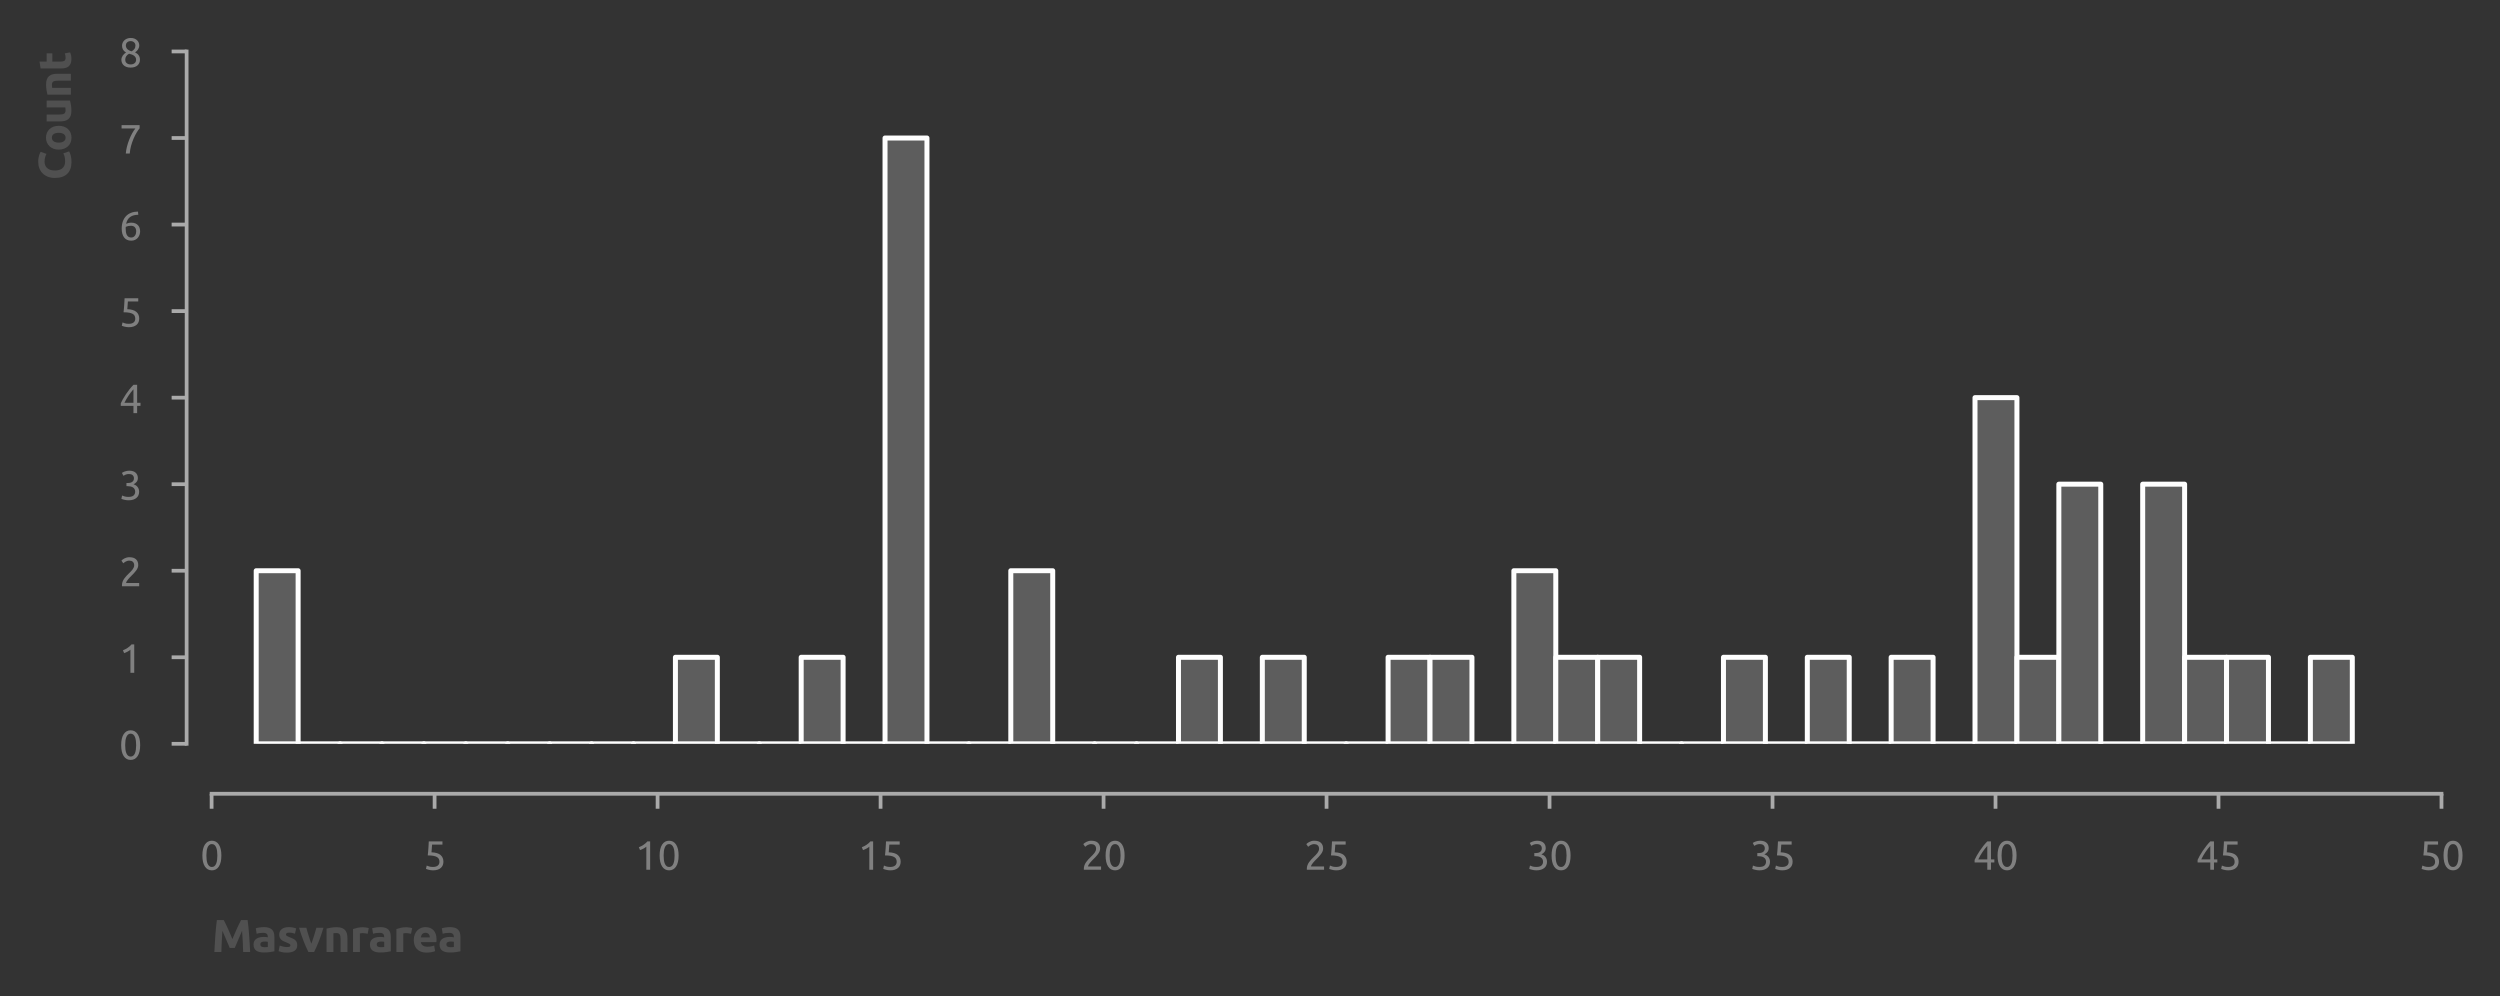 <?xml version="1.0" encoding="utf-8" standalone="no"?>
<!DOCTYPE svg PUBLIC "-//W3C//DTD SVG 1.1//EN"
  "http://www.w3.org/Graphics/SVG/1.1/DTD/svg11.dtd">
<svg xmlns:xlink="http://www.w3.org/1999/xlink" width="500.473pt" height="199.44pt" viewBox="0 0 500.473 199.44" xmlns="http://www.w3.org/2000/svg" version="1.1">
 <rect x="0" y="0" width="500.473" height="199.44" fill="#333333" stroke="none"/>
 <defs>
  <style type="text/css">*{stroke-linejoin: round; stroke-linecap: butt}</style>
 </defs>
 <g id="figure_1">
  <g id="patch_1">
   <path d="M 0 199.44 
L 500.473 199.44 
L 500.473 0 
L 0 0 
L 0 199.44 
z
" style="fill: none"/>
  </g>
  <g id="axes_1">
   <g id="patch_2">
    <path d="M 42.361 148.904 
L 488.761 148.904 
L 488.761 10.304 
L 42.361 10.304 
L 42.361 148.904 
z
" style="fill: none"/>
   </g>
   <g id="matplotlib.axis_1">
    <g id="xtick_1">
     <g id="line2d_1">
      <defs>
       <path id="m7e33542a97" d="M 0 0 
L 0 3 
" style="stroke: #aaaaaa; stroke-width: 0.75"/>
      </defs>
      <g>
       <use xlink:href="#m7e33542a97" x="42.361" y="158.904" style="fill: #aaaaaa; stroke: #aaaaaa; stroke-width: 0.75"/>
      </g>
     </g>
     <g id="text_1">
      <!-- 0 -->
      <g style="fill: #808080" transform="translate(40.105 174.111) scale(0.08 -0.08)">
       <defs>
        <path id="Ubuntu-30" d="M 320 2221 
Q 320 3334 713 3936 
Q 1107 4538 1805 4538 
Q 2502 4538 2896 3936 
Q 3290 3334 3290 2221 
Q 3290 1107 2896 505 
Q 2502 -96 1805 -96 
Q 1107 -96 713 505 
Q 320 1107 320 2221 
z
M 2662 2221 
Q 2662 2586 2620 2912 
Q 2579 3238 2480 3481 
Q 2381 3725 2214 3869 
Q 2048 4013 1805 4013 
Q 1562 4013 1395 3869 
Q 1229 3725 1129 3481 
Q 1030 3238 988 2912 
Q 947 2586 947 2221 
Q 947 1856 988 1529 
Q 1030 1203 1129 960 
Q 1229 717 1395 573 
Q 1562 429 1805 429 
Q 2048 429 2214 573 
Q 2381 717 2480 960 
Q 2579 1203 2620 1529 
Q 2662 1856 2662 2221 
z
" transform="scale(0.016)"/>
       </defs>
       <use xlink:href="#Ubuntu-30"/>
      </g>
     </g>
    </g>
    <g id="xtick_2">
     <g id="line2d_2">
      <g>
       <use xlink:href="#m7e33542a97" x="87.001" y="158.904" style="fill: #aaaaaa; stroke: #aaaaaa; stroke-width: 0.75"/>
      </g>
     </g>
     <g id="text_2">
      <!-- 5 -->
      <g style="fill: #808080" transform="translate(84.745 174.111) scale(0.08 -0.08)">
       <defs>
        <path id="Ubuntu-35" d="M 1274 2726 
Q 2240 2688 2691 2304 
Q 3142 1920 3142 1261 
Q 3142 966 3043 716 
Q 2944 467 2742 288 
Q 2541 109 2233 6 
Q 1926 -96 1504 -96 
Q 1338 -96 1165 -70 
Q 992 -45 845 -6 
Q 698 32 582 70 
Q 467 109 416 134 
L 531 653 
Q 640 602 886 518 
Q 1133 435 1491 435 
Q 1779 435 1974 499 
Q 2170 563 2291 672 
Q 2413 781 2467 925 
Q 2522 1069 2522 1229 
Q 2522 1472 2438 1661 
Q 2355 1850 2144 1978 
Q 1933 2106 1581 2173 
Q 1229 2240 691 2240 
Q 730 2554 752 2829 
Q 774 3104 793 3366 
Q 813 3629 825 3888 
Q 838 4147 851 4435 
L 2989 4435 
L 2989 3930 
L 1370 3930 
Q 1363 3834 1350 3670 
Q 1338 3507 1325 3331 
Q 1312 3155 1299 2988 
Q 1286 2822 1274 2726 
z
" transform="scale(0.016)"/>
       </defs>
       <use xlink:href="#Ubuntu-35"/>
      </g>
     </g>
    </g>
    <g id="xtick_3">
     <g id="line2d_3">
      <g>
       <use xlink:href="#m7e33542a97" x="131.641" y="158.904" style="fill: #aaaaaa; stroke: #aaaaaa; stroke-width: 0.75"/>
      </g>
     </g>
     <g id="text_3">
      <!-- 10 -->
      <g style="fill: #808080" transform="translate(127.128 174.111) scale(0.08 -0.08)">
       <defs>
        <path id="Ubuntu-31" d="M 595 3520 
Q 960 3661 1305 3881 
Q 1651 4102 1939 4435 
L 2362 4435 
L 2362 0 
L 1766 0 
L 1766 3610 
Q 1690 3539 1578 3462 
Q 1466 3386 1334 3315 
Q 1203 3245 1059 3181 
Q 915 3117 781 3072 
L 595 3520 
z
" transform="scale(0.016)"/>
       </defs>
       <use xlink:href="#Ubuntu-31"/>
       <use xlink:href="#Ubuntu-30" x="56.4"/>
      </g>
     </g>
    </g>
    <g id="xtick_4">
     <g id="line2d_4">
      <g>
       <use xlink:href="#m7e33542a97" x="176.281" y="158.904" style="fill: #aaaaaa; stroke: #aaaaaa; stroke-width: 0.75"/>
      </g>
     </g>
     <g id="text_4">
      <!-- 15 -->
      <g style="fill: #808080" transform="translate(171.768 174.111) scale(0.08 -0.08)">
       <use xlink:href="#Ubuntu-31"/>
       <use xlink:href="#Ubuntu-35" x="56.4"/>
      </g>
     </g>
    </g>
    <g id="xtick_5">
     <g id="line2d_5">
      <g>
       <use xlink:href="#m7e33542a97" x="220.921" y="158.904" style="fill: #aaaaaa; stroke: #aaaaaa; stroke-width: 0.75"/>
      </g>
     </g>
     <g id="text_5">
      <!-- 20 -->
      <g style="fill: #808080" transform="translate(216.408 174.111) scale(0.08 -0.08)">
       <defs>
        <path id="Ubuntu-32" d="M 2989 3302 
Q 2989 3072 2896 2857 
Q 2803 2643 2649 2435 
Q 2496 2227 2304 2025 
Q 2112 1824 1920 1632 
Q 1811 1523 1667 1376 
Q 1523 1229 1395 1069 
Q 1267 909 1180 761 
Q 1094 614 1094 506 
L 3136 506 
L 3136 0 
L 448 0 
Q 442 38 442 76 
Q 442 115 442 147 
Q 442 448 541 707 
Q 640 966 800 1196 
Q 960 1427 1158 1632 
Q 1357 1837 1549 2029 
Q 1709 2182 1853 2332 
Q 1997 2483 2109 2633 
Q 2221 2784 2288 2944 
Q 2355 3104 2355 3283 
Q 2355 3475 2294 3609 
Q 2234 3744 2131 3833 
Q 2029 3923 1891 3964 
Q 1754 4006 1600 4006 
Q 1414 4006 1260 3955 
Q 1107 3904 985 3837 
Q 864 3770 781 3696 
Q 698 3622 653 3584 
L 358 4006 
Q 416 4070 531 4163 
Q 646 4256 806 4339 
Q 966 4422 1164 4480 
Q 1363 4538 1594 4538 
Q 2291 4538 2640 4214 
Q 2989 3891 2989 3302 
z
" transform="scale(0.016)"/>
       </defs>
       <use xlink:href="#Ubuntu-32"/>
       <use xlink:href="#Ubuntu-30" x="56.4"/>
      </g>
     </g>
    </g>
    <g id="xtick_6">
     <g id="line2d_6">
      <g>
       <use xlink:href="#m7e33542a97" x="265.561" y="158.904" style="fill: #aaaaaa; stroke: #aaaaaa; stroke-width: 0.75"/>
      </g>
     </g>
     <g id="text_6">
      <!-- 25 -->
      <g style="fill: #808080" transform="translate(261.048 174.111) scale(0.08 -0.08)">
       <use xlink:href="#Ubuntu-32"/>
       <use xlink:href="#Ubuntu-35" x="56.4"/>
      </g>
     </g>
    </g>
    <g id="xtick_7">
     <g id="line2d_7">
      <g>
       <use xlink:href="#m7e33542a97" x="310.201" y="158.904" style="fill: #aaaaaa; stroke: #aaaaaa; stroke-width: 0.75"/>
      </g>
     </g>
     <g id="text_7">
      <!-- 30 -->
      <g style="fill: #808080" transform="translate(305.688 174.111) scale(0.08 -0.08)">
       <defs>
        <path id="Ubuntu-33" d="M 1446 435 
Q 2016 435 2262 659 
Q 2509 883 2509 1261 
Q 2509 1504 2406 1670 
Q 2304 1837 2137 1936 
Q 1971 2035 1750 2076 
Q 1530 2118 1299 2118 
L 1146 2118 
L 1146 2605 
L 1357 2605 
Q 1517 2605 1686 2637 
Q 1856 2669 1997 2752 
Q 2138 2835 2227 2979 
Q 2317 3123 2317 3341 
Q 2317 3520 2253 3648 
Q 2189 3776 2083 3859 
Q 1978 3942 1840 3977 
Q 1702 4013 1549 4013 
Q 1242 4013 1027 3923 
Q 813 3834 666 3738 
L 435 4192 
Q 512 4243 630 4304 
Q 749 4365 896 4416 
Q 1043 4467 1212 4502 
Q 1382 4538 1568 4538 
Q 1920 4538 2176 4451 
Q 2432 4365 2598 4208 
Q 2765 4051 2848 3836 
Q 2931 3622 2931 3373 
Q 2931 3027 2732 2780 
Q 2534 2534 2253 2406 
Q 2426 2355 2586 2259 
Q 2746 2163 2864 2016 
Q 2982 1869 3056 1677 
Q 3130 1485 3130 1248 
Q 3130 960 3030 713 
Q 2931 467 2723 288 
Q 2515 109 2201 6 
Q 1888 -96 1459 -96 
Q 1293 -96 1117 -70 
Q 941 -45 787 -6 
Q 634 32 518 70 
Q 403 109 352 134 
L 467 653 
Q 576 602 829 518 
Q 1082 435 1446 435 
z
" transform="scale(0.016)"/>
       </defs>
       <use xlink:href="#Ubuntu-33"/>
       <use xlink:href="#Ubuntu-30" x="56.4"/>
      </g>
     </g>
    </g>
    <g id="xtick_8">
     <g id="line2d_8">
      <g>
       <use xlink:href="#m7e33542a97" x="354.841" y="158.904" style="fill: #aaaaaa; stroke: #aaaaaa; stroke-width: 0.75"/>
      </g>
     </g>
     <g id="text_8">
      <!-- 35 -->
      <g style="fill: #808080" transform="translate(350.328 174.111) scale(0.08 -0.08)">
       <use xlink:href="#Ubuntu-33"/>
       <use xlink:href="#Ubuntu-35" x="56.4"/>
      </g>
     </g>
    </g>
    <g id="xtick_9">
     <g id="line2d_9">
      <g>
       <use xlink:href="#m7e33542a97" x="399.481" y="158.904" style="fill: #aaaaaa; stroke: #aaaaaa; stroke-width: 0.75"/>
      </g>
     </g>
     <g id="text_9">
      <!-- 40 -->
      <g style="fill: #808080" transform="translate(394.968 174.111) scale(0.08 -0.08)">
       <defs>
        <path id="Ubuntu-34" d="M 256 1536 
Q 378 1818 589 2192 
Q 800 2566 1065 2963 
Q 1331 3360 1635 3744 
Q 1939 4128 2246 4435 
L 2816 4435 
L 2816 1619 
L 3341 1619 
L 3341 1133 
L 2816 1133 
L 2816 0 
L 2240 0 
L 2240 1133 
L 256 1133 
L 256 1536 
z
M 2240 3731 
Q 2048 3526 1853 3273 
Q 1658 3021 1472 2745 
Q 1286 2470 1123 2182 
Q 960 1894 832 1619 
L 2240 1619 
L 2240 3731 
z
" transform="scale(0.016)"/>
       </defs>
       <use xlink:href="#Ubuntu-34"/>
       <use xlink:href="#Ubuntu-30" x="56.4"/>
      </g>
     </g>
    </g>
    <g id="xtick_10">
     <g id="line2d_10">
      <g>
       <use xlink:href="#m7e33542a97" x="444.121" y="158.904" style="fill: #aaaaaa; stroke: #aaaaaa; stroke-width: 0.75"/>
      </g>
     </g>
     <g id="text_10">
      <!-- 45 -->
      <g style="fill: #808080" transform="translate(439.608 174.111) scale(0.08 -0.08)">
       <use xlink:href="#Ubuntu-34"/>
       <use xlink:href="#Ubuntu-35" x="56.4"/>
      </g>
     </g>
    </g>
    <g id="xtick_11">
     <g id="line2d_11">
      <g>
       <use xlink:href="#m7e33542a97" x="488.761" y="158.904" style="fill: #aaaaaa; stroke: #aaaaaa; stroke-width: 0.75"/>
      </g>
     </g>
     <g id="text_11">
      <!-- 50 -->
      <g style="fill: #808080" transform="translate(484.248 174.111) scale(0.08 -0.08)">
       <use xlink:href="#Ubuntu-35"/>
       <use xlink:href="#Ubuntu-30" x="56.4"/>
      </g>
     </g>
    </g>
    <g id="text_12">
     <!-- Masvnrarea -->
     <g style="fill: #505050" transform="translate(42.361 190.575) scale(0.09 -0.09)">
      <defs>
       <path id="Ubuntu-Bold-4d" d="M 1690 4435 
Q 1805 4224 1955 3913 
Q 2106 3603 2269 3241 
Q 2432 2880 2592 2502 
Q 2752 2125 2893 1792 
Q 3034 2125 3194 2502 
Q 3354 2880 3517 3241 
Q 3680 3603 3830 3913 
Q 3981 4224 4096 4435 
L 5005 4435 
Q 5069 3994 5123 3446 
Q 5178 2899 5219 2307 
Q 5261 1715 5296 1120 
Q 5331 525 5357 0 
L 4384 0 
Q 4365 646 4333 1408 
Q 4301 2170 4237 2944 
Q 4122 2675 3981 2348 
Q 3840 2022 3702 1696 
Q 3565 1370 3437 1072 
Q 3309 774 3219 563 
L 2522 563 
Q 2432 774 2304 1072 
Q 2176 1370 2038 1696 
Q 1901 2022 1760 2348 
Q 1619 2675 1504 2944 
Q 1440 2170 1408 1408 
Q 1376 646 1357 0 
L 384 0 
Q 410 525 445 1120 
Q 480 1715 521 2307 
Q 563 2899 617 3446 
Q 672 3994 736 4435 
L 1690 4435 
z
" transform="scale(0.016)"/>
       <path id="Ubuntu-Bold-61" d="M 1734 666 
Q 1875 666 2003 672 
Q 2131 678 2208 691 
L 2208 1414 
Q 2150 1427 2035 1440 
Q 1920 1453 1824 1453 
Q 1690 1453 1571 1437 
Q 1453 1421 1363 1376 
Q 1274 1331 1222 1254 
Q 1171 1178 1171 1062 
Q 1171 838 1321 752 
Q 1472 666 1734 666 
z
M 1658 3456 
Q 2080 3456 2361 3360 
Q 2643 3264 2812 3085 
Q 2982 2906 3052 2650 
Q 3123 2394 3123 2080 
L 3123 96 
Q 2918 51 2553 -9 
Q 2189 -70 1670 -70 
Q 1344 -70 1078 -12 
Q 813 45 621 176 
Q 429 307 326 518 
Q 224 730 224 1037 
Q 224 1331 342 1536 
Q 461 1741 659 1862 
Q 858 1984 1114 2038 
Q 1370 2093 1645 2093 
Q 1830 2093 1974 2077 
Q 2118 2061 2208 2035 
L 2208 2125 
Q 2208 2368 2061 2515 
Q 1914 2662 1549 2662 
Q 1306 2662 1069 2627 
Q 832 2592 659 2528 
L 538 3296 
Q 621 3322 745 3350 
Q 870 3379 1017 3401 
Q 1165 3424 1328 3440 
Q 1491 3456 1658 3456 
z
" transform="scale(0.016)"/>
       <path id="Ubuntu-Bold-73" d="M 1414 685 
Q 1677 685 1785 736 
Q 1894 787 1894 934 
Q 1894 1050 1753 1136 
Q 1613 1222 1325 1331 
Q 1101 1414 918 1504 
Q 736 1594 608 1718 
Q 480 1843 409 2016 
Q 339 2189 339 2432 
Q 339 2906 691 3181 
Q 1043 3456 1658 3456 
Q 1965 3456 2246 3401 
Q 2528 3347 2694 3283 
L 2528 2541 
Q 2362 2598 2166 2643 
Q 1971 2688 1728 2688 
Q 1280 2688 1280 2438 
Q 1280 2381 1299 2336 
Q 1318 2291 1376 2249 
Q 1434 2208 1533 2160 
Q 1632 2112 1786 2054 
Q 2099 1939 2304 1827 
Q 2509 1715 2627 1584 
Q 2746 1453 2794 1293 
Q 2842 1133 2842 922 
Q 2842 422 2467 166 
Q 2093 -90 1408 -90 
Q 960 -90 662 -13 
Q 365 64 250 115 
L 410 890 
Q 653 794 909 739 
Q 1165 685 1414 685 
z
" transform="scale(0.016)"/>
       <path id="Ubuntu-Bold-76" d="M 1363 0 
Q 1037 640 701 1497 
Q 365 2355 64 3366 
L 1075 3366 
Q 1139 3117 1225 2825 
Q 1312 2534 1405 2236 
Q 1498 1939 1590 1657 
Q 1683 1376 1773 1146 
Q 1856 1376 1952 1657 
Q 2048 1939 2141 2236 
Q 2234 2534 2320 2825 
Q 2406 3117 2470 3366 
L 3456 3366 
Q 3155 2355 2819 1497 
Q 2483 640 2157 0 
L 1363 0 
z
" transform="scale(0.016)"/>
       <path id="Ubuntu-Bold-6e" d="M 448 3251 
Q 691 3322 1075 3382 
Q 1459 3443 1882 3443 
Q 2310 3443 2595 3331 
Q 2880 3219 3046 3014 
Q 3213 2810 3283 2528 
Q 3354 2246 3354 1901 
L 3354 0 
L 2400 0 
L 2400 1786 
Q 2400 2246 2278 2438 
Q 2157 2630 1824 2630 
Q 1722 2630 1606 2620 
Q 1491 2611 1402 2598 
L 1402 0 
L 448 0 
L 448 3251 
z
" transform="scale(0.016)"/>
       <path id="Ubuntu-Bold-72" d="M 2477 2522 
Q 2349 2554 2176 2589 
Q 2003 2624 1805 2624 
Q 1715 2624 1590 2608 
Q 1466 2592 1402 2573 
L 1402 0 
L 448 0 
L 448 3187 
Q 704 3277 1053 3357 
Q 1402 3437 1830 3437 
Q 1907 3437 2016 3427 
Q 2125 3418 2233 3402 
Q 2342 3386 2451 3363 
Q 2560 3341 2637 3309 
L 2477 2522 
z
" transform="scale(0.016)"/>
       <path id="Ubuntu-Bold-65" d="M 288 1658 
Q 288 2106 425 2442 
Q 563 2778 787 3002 
Q 1011 3226 1302 3341 
Q 1594 3456 1901 3456 
Q 2618 3456 3034 3017 
Q 3450 2579 3450 1728 
Q 3450 1645 3443 1545 
Q 3437 1446 3430 1370 
L 1267 1370 
Q 1299 1075 1542 902 
Q 1786 730 2195 730 
Q 2458 730 2710 778 
Q 2963 826 3123 896 
L 3251 122 
Q 3174 83 3046 44 
Q 2918 6 2761 -22 
Q 2605 -51 2425 -70 
Q 2246 -90 2067 -90 
Q 1613 -90 1277 44 
Q 941 179 720 412 
Q 499 646 393 966 
Q 288 1286 288 1658 
z
M 2528 2022 
Q 2522 2144 2486 2259 
Q 2451 2374 2377 2464 
Q 2304 2554 2192 2611 
Q 2080 2669 1914 2669 
Q 1754 2669 1638 2614 
Q 1523 2560 1446 2470 
Q 1370 2381 1328 2262 
Q 1286 2144 1267 2022 
L 2528 2022 
z
" transform="scale(0.016)"/>
      </defs>
      <use xlink:href="#Ubuntu-Bold-4d"/>
      <use xlink:href="#Ubuntu-Bold-61" x="89.7"/>
      <use xlink:href="#Ubuntu-Bold-73" x="145"/>
      <use xlink:href="#Ubuntu-Bold-76" x="193.5"/>
      <use xlink:href="#Ubuntu-Bold-6e" x="248.5"/>
      <use xlink:href="#Ubuntu-Bold-72" x="307.4"/>
      <use xlink:href="#Ubuntu-Bold-61" x="348.6"/>
      <use xlink:href="#Ubuntu-Bold-72" x="403.9"/>
      <use xlink:href="#Ubuntu-Bold-65" x="445.1"/>
      <use xlink:href="#Ubuntu-Bold-61" x="503.5"/>
     </g>
    </g>
   </g>
   <g id="matplotlib.axis_2">
    <g id="ytick_1">
     <g id="line2d_12">
      <defs>
       <path id="m1882f38afd" d="M 0 0 
L -3 0 
" style="stroke: #aaaaaa; stroke-width: 0.75"/>
      </defs>
      <g>
       <use xlink:href="#m1882f38afd" x="37.361" y="148.904" style="fill: #aaaaaa; stroke: #aaaaaa; stroke-width: 0.75"/>
      </g>
     </g>
     <g id="text_13">
      <!-- 0 -->
      <g style="fill: #808080" transform="translate(23.848 152.007) scale(0.08 -0.08)">
       <use xlink:href="#Ubuntu-30"/>
      </g>
     </g>
    </g>
    <g id="ytick_2">
     <g id="line2d_13">
      <g>
       <use xlink:href="#m1882f38afd" x="37.361" y="131.579" style="fill: #aaaaaa; stroke: #aaaaaa; stroke-width: 0.75"/>
      </g>
     </g>
     <g id="text_14">
      <!-- 1 -->
      <g style="fill: #808080" transform="translate(23.848 134.683) scale(0.08 -0.08)">
       <use xlink:href="#Ubuntu-31"/>
      </g>
     </g>
    </g>
    <g id="ytick_3">
     <g id="line2d_14">
      <g>
       <use xlink:href="#m1882f38afd" x="37.361" y="114.254" style="fill: #aaaaaa; stroke: #aaaaaa; stroke-width: 0.75"/>
      </g>
     </g>
     <g id="text_15">
      <!-- 2 -->
      <g style="fill: #808080" transform="translate(23.848 117.358) scale(0.08 -0.08)">
       <use xlink:href="#Ubuntu-32"/>
      </g>
     </g>
    </g>
    <g id="ytick_4">
     <g id="line2d_15">
      <g>
       <use xlink:href="#m1882f38afd" x="37.361" y="96.929" style="fill: #aaaaaa; stroke: #aaaaaa; stroke-width: 0.75"/>
      </g>
     </g>
     <g id="text_16">
      <!-- 3 -->
      <g style="fill: #808080" transform="translate(23.848 100.032) scale(0.08 -0.08)">
       <use xlink:href="#Ubuntu-33"/>
      </g>
     </g>
    </g>
    <g id="ytick_5">
     <g id="line2d_16">
      <g>
       <use xlink:href="#m1882f38afd" x="37.361" y="79.604" style="fill: #aaaaaa; stroke: #aaaaaa; stroke-width: 0.75"/>
      </g>
     </g>
     <g id="text_17">
      <!-- 4 -->
      <g style="fill: #808080" transform="translate(23.848 82.707) scale(0.08 -0.08)">
       <use xlink:href="#Ubuntu-34"/>
      </g>
     </g>
    </g>
    <g id="ytick_6">
     <g id="line2d_17">
      <g>
       <use xlink:href="#m1882f38afd" x="37.361" y="62.279" style="fill: #aaaaaa; stroke: #aaaaaa; stroke-width: 0.75"/>
      </g>
     </g>
     <g id="text_18">
      <!-- 5 -->
      <g style="fill: #808080" transform="translate(23.848 65.382) scale(0.08 -0.08)">
       <use xlink:href="#Ubuntu-35"/>
      </g>
     </g>
    </g>
    <g id="ytick_7">
     <g id="line2d_18">
      <g>
       <use xlink:href="#m1882f38afd" x="37.361" y="44.954" style="fill: #aaaaaa; stroke: #aaaaaa; stroke-width: 0.75"/>
      </g>
     </g>
     <g id="text_19">
      <!-- 6 -->
      <g style="fill: #808080" transform="translate(23.848 48.057) scale(0.08 -0.08)">
       <defs>
        <path id="Ubuntu-36" d="M 403 1779 
Q 403 2426 582 2922 
Q 762 3418 1091 3757 
Q 1421 4096 1891 4272 
Q 2362 4448 2950 4454 
L 2995 3955 
Q 2618 3949 2307 3872 
Q 1997 3795 1753 3628 
Q 1510 3462 1344 3196 
Q 1178 2931 1094 2541 
Q 1261 2618 1469 2669 
Q 1677 2720 1901 2720 
Q 2278 2720 2540 2605 
Q 2803 2490 2969 2301 
Q 3136 2112 3209 1865 
Q 3283 1619 3283 1350 
Q 3283 1107 3200 851 
Q 3117 595 2947 384 
Q 2778 173 2515 38 
Q 2253 -96 1894 -96 
Q 1165 -96 784 403 
Q 403 902 403 1779 
z
M 1837 2234 
Q 1613 2234 1421 2192 
Q 1229 2150 1037 2067 
Q 1030 1997 1027 1923 
Q 1024 1850 1024 1779 
Q 1024 1498 1062 1248 
Q 1101 998 1200 809 
Q 1299 621 1465 509 
Q 1632 397 1888 397 
Q 2099 397 2246 486 
Q 2394 576 2490 717 
Q 2586 858 2627 1021 
Q 2669 1184 2669 1338 
Q 2669 1773 2461 2003 
Q 2253 2234 1837 2234 
z
" transform="scale(0.016)"/>
       </defs>
       <use xlink:href="#Ubuntu-36"/>
      </g>
     </g>
    </g>
    <g id="ytick_8">
     <g id="line2d_19">
      <g>
       <use xlink:href="#m1882f38afd" x="37.361" y="27.629" style="fill: #aaaaaa; stroke: #aaaaaa; stroke-width: 0.75"/>
      </g>
     </g>
     <g id="text_20">
      <!-- 7 -->
      <g style="fill: #808080" transform="translate(23.848 30.733) scale(0.08 -0.08)">
       <defs>
        <path id="Ubuntu-37" d="M 1043 0 
Q 1082 512 1226 1078 
Q 1370 1645 1581 2179 
Q 1792 2714 2045 3171 
Q 2298 3629 2541 3917 
L 384 3917 
L 384 4435 
L 3206 4435 
L 3206 3942 
Q 2995 3699 2739 3273 
Q 2483 2848 2256 2320 
Q 2029 1792 1865 1193 
Q 1702 595 1664 0 
L 1043 0 
z
" transform="scale(0.016)"/>
       </defs>
       <use xlink:href="#Ubuntu-37"/>
      </g>
     </g>
    </g>
    <g id="ytick_9">
     <g id="line2d_20">
      <g>
       <use xlink:href="#m1882f38afd" x="37.361" y="10.304" style="fill: #aaaaaa; stroke: #aaaaaa; stroke-width: 0.75"/>
      </g>
     </g>
     <g id="text_21">
      <!-- 8 -->
      <g style="fill: #808080" transform="translate(23.848 13.408) scale(0.08 -0.08)">
       <defs>
        <path id="Ubuntu-38" d="M 3258 1152 
Q 3258 883 3165 656 
Q 3072 429 2889 259 
Q 2707 90 2432 -3 
Q 2157 -96 1798 -96 
Q 1382 -96 1104 22 
Q 826 141 659 320 
Q 493 499 422 713 
Q 352 928 352 1120 
Q 352 1306 413 1475 
Q 474 1645 573 1792 
Q 672 1939 803 2057 
Q 934 2176 1082 2266 
Q 454 2624 454 3322 
Q 454 3565 550 3785 
Q 646 4006 822 4172 
Q 998 4339 1248 4438 
Q 1498 4538 1805 4538 
Q 2163 4538 2419 4429 
Q 2675 4320 2838 4150 
Q 3002 3981 3075 3776 
Q 3149 3571 3149 3379 
Q 3149 3194 3094 3030 
Q 3040 2867 2947 2726 
Q 2854 2586 2736 2477 
Q 2618 2368 2490 2285 
Q 3245 1926 3258 1152 
z
M 954 1114 
Q 954 998 995 873 
Q 1037 749 1139 643 
Q 1242 538 1402 467 
Q 1562 397 1805 397 
Q 2022 397 2185 461 
Q 2349 525 2451 624 
Q 2554 723 2605 851 
Q 2656 979 2656 1114 
Q 2656 1318 2579 1472 
Q 2502 1626 2358 1741 
Q 2214 1856 2012 1936 
Q 1811 2016 1555 2074 
Q 1267 1914 1110 1677 
Q 954 1440 954 1114 
z
M 2554 3386 
Q 2554 3482 2512 3597 
Q 2470 3712 2380 3811 
Q 2291 3910 2150 3977 
Q 2010 4045 1805 4045 
Q 1600 4045 1456 3981 
Q 1312 3917 1222 3817 
Q 1133 3718 1091 3600 
Q 1050 3482 1050 3366 
Q 1050 3226 1101 3085 
Q 1152 2944 1261 2822 
Q 1370 2701 1546 2605 
Q 1722 2509 1965 2451 
Q 2234 2611 2394 2825 
Q 2554 3040 2554 3386 
z
" transform="scale(0.016)"/>
       </defs>
       <use xlink:href="#Ubuntu-38"/>
      </g>
     </g>
    </g>
    <g id="text_22">
     <!-- Count -->
     <g style="fill: #505050" transform="translate(14.183 36.086) rotate(-90) scale(0.09 -0.09)">
      <defs>
       <path id="Ubuntu-Bold-43" d="M 2534 -90 
Q 1453 -90 886 512 
Q 320 1114 320 2221 
Q 320 2771 493 3203 
Q 666 3635 966 3932 
Q 1267 4230 1683 4384 
Q 2099 4538 2586 4538 
Q 2867 4538 3097 4496 
Q 3328 4454 3501 4400 
Q 3674 4346 3789 4288 
Q 3904 4230 3955 4198 
L 3667 3392 
Q 3462 3501 3190 3577 
Q 2918 3654 2573 3654 
Q 2342 3654 2121 3577 
Q 1901 3501 1731 3331 
Q 1562 3162 1459 2893 
Q 1357 2624 1357 2240 
Q 1357 1933 1424 1667 
Q 1491 1402 1641 1210 
Q 1792 1018 2035 906 
Q 2278 794 2624 794 
Q 2842 794 3014 819 
Q 3187 845 3321 880 
Q 3456 915 3558 960 
Q 3661 1005 3744 1043 
L 4019 243 
Q 3808 115 3424 12 
Q 3040 -90 2534 -90 
z
" transform="scale(0.016)"/>
       <path id="Ubuntu-Bold-6f" d="M 3597 1690 
Q 3597 1293 3481 963 
Q 3366 634 3148 400 
Q 2931 166 2627 38 
Q 2323 -90 1946 -90 
Q 1574 -90 1270 38 
Q 966 166 748 400 
Q 531 634 409 963 
Q 288 1293 288 1690 
Q 288 2086 413 2412 
Q 538 2739 758 2969 
Q 979 3200 1283 3328 
Q 1587 3456 1946 3456 
Q 2310 3456 2614 3328 
Q 2918 3200 3136 2969 
Q 3354 2739 3475 2412 
Q 3597 2086 3597 1690 
z
M 2624 1690 
Q 2624 2131 2448 2384 
Q 2272 2637 1946 2637 
Q 1619 2637 1440 2384 
Q 1261 2131 1261 1690 
Q 1261 1248 1440 989 
Q 1619 730 1946 730 
Q 2272 730 2448 989 
Q 2624 1248 2624 1690 
z
" transform="scale(0.016)"/>
       <path id="Ubuntu-Bold-75" d="M 3322 115 
Q 3078 45 2694 -16 
Q 2310 -77 1888 -77 
Q 1459 -77 1174 38 
Q 890 154 723 362 
Q 557 570 486 858 
Q 416 1146 416 1491 
L 416 3366 
L 1370 3366 
L 1370 1606 
Q 1370 1146 1491 941 
Q 1613 736 1946 736 
Q 2048 736 2163 745 
Q 2278 755 2368 768 
L 2368 3366 
L 3322 3366 
L 3322 115 
z
" transform="scale(0.016)"/>
       <path id="Ubuntu-Bold-74" d="M 416 4205 
L 1370 4358 
L 1370 3366 
L 2515 3366 
L 2515 2573 
L 1370 2573 
L 1370 1389 
Q 1370 1088 1475 909 
Q 1581 730 1901 730 
Q 2054 730 2217 758 
Q 2381 787 2515 838 
L 2650 96 
Q 2477 26 2265 -25 
Q 2054 -77 1747 -77 
Q 1357 -77 1101 28 
Q 845 134 691 323 
Q 538 512 477 781 
Q 416 1050 416 1376 
L 416 4205 
z
" transform="scale(0.016)"/>
      </defs>
      <use xlink:href="#Ubuntu-Bold-43"/>
      <use xlink:href="#Ubuntu-Bold-6f" x="63.55"/>
      <use xlink:href="#Ubuntu-Bold-75" x="124.25"/>
      <use xlink:href="#Ubuntu-Bold-6e" x="183.15"/>
      <use xlink:href="#Ubuntu-Bold-74" x="242.05"/>
     </g>
    </g>
   </g>
   <g id="patch_3">
    <path d="M 51.289 148.904 
L 59.681 148.904 
L 59.681 114.254 
L 51.289 114.254 
z
" clip-path="url(#pb3a528aa34)" style="fill: #5d5d5d; stroke: #fefefe; stroke-linejoin: miter"/>
   </g>
   <g id="patch_4">
    <path d="M 59.681 148.904 
L 68.074 148.904 
L 68.074 148.904 
L 59.681 148.904 
z
" clip-path="url(#pb3a528aa34)" style="fill: #5d5d5d; stroke: #fefefe; stroke-linejoin: miter"/>
   </g>
   <g id="patch_5">
    <path d="M 68.074 148.904 
L 76.466 148.904 
L 76.466 148.904 
L 68.074 148.904 
z
" clip-path="url(#pb3a528aa34)" style="fill: #5d5d5d; stroke: #fefefe; stroke-linejoin: miter"/>
   </g>
   <g id="patch_6">
    <path d="M 76.466 148.904 
L 84.858 148.904 
L 84.858 148.904 
L 76.466 148.904 
z
" clip-path="url(#pb3a528aa34)" style="fill: #5d5d5d; stroke: #fefefe; stroke-linejoin: miter"/>
   </g>
   <g id="patch_7">
    <path d="M 84.858 148.904 
L 93.251 148.904 
L 93.251 148.904 
L 84.858 148.904 
z
" clip-path="url(#pb3a528aa34)" style="fill: #5d5d5d; stroke: #fefefe; stroke-linejoin: miter"/>
   </g>
   <g id="patch_8">
    <path d="M 93.251 148.904 
L 101.643 148.904 
L 101.643 148.904 
L 93.251 148.904 
z
" clip-path="url(#pb3a528aa34)" style="fill: #5d5d5d; stroke: #fefefe; stroke-linejoin: miter"/>
   </g>
   <g id="patch_9">
    <path d="M 101.643 148.904 
L 110.035 148.904 
L 110.035 148.904 
L 101.643 148.904 
z
" clip-path="url(#pb3a528aa34)" style="fill: #5d5d5d; stroke: #fefefe; stroke-linejoin: miter"/>
   </g>
   <g id="patch_10">
    <path d="M 110.035 148.904 
L 118.427 148.904 
L 118.427 148.904 
L 110.035 148.904 
z
" clip-path="url(#pb3a528aa34)" style="fill: #5d5d5d; stroke: #fefefe; stroke-linejoin: miter"/>
   </g>
   <g id="patch_11">
    <path d="M 118.427 148.904 
L 126.82 148.904 
L 126.82 148.904 
L 118.427 148.904 
z
" clip-path="url(#pb3a528aa34)" style="fill: #5d5d5d; stroke: #fefefe; stroke-linejoin: miter"/>
   </g>
   <g id="patch_12">
    <path d="M 126.82 148.904 
L 135.212 148.904 
L 135.212 148.904 
L 126.82 148.904 
z
" clip-path="url(#pb3a528aa34)" style="fill: #5d5d5d; stroke: #fefefe; stroke-linejoin: miter"/>
   </g>
   <g id="patch_13">
    <path d="M 135.212 148.904 
L 143.604 148.904 
L 143.604 131.579 
L 135.212 131.579 
z
" clip-path="url(#pb3a528aa34)" style="fill: #5d5d5d; stroke: #fefefe; stroke-linejoin: miter"/>
   </g>
   <g id="patch_14">
    <path d="M 143.604 148.904 
L 151.997 148.904 
L 151.997 148.904 
L 143.604 148.904 
z
" clip-path="url(#pb3a528aa34)" style="fill: #5d5d5d; stroke: #fefefe; stroke-linejoin: miter"/>
   </g>
   <g id="patch_15">
    <path d="M 151.997 148.904 
L 160.389 148.904 
L 160.389 148.904 
L 151.997 148.904 
z
" clip-path="url(#pb3a528aa34)" style="fill: #5d5d5d; stroke: #fefefe; stroke-linejoin: miter"/>
   </g>
   <g id="patch_16">
    <path d="M 160.389 148.904 
L 168.781 148.904 
L 168.781 131.579 
L 160.389 131.579 
z
" clip-path="url(#pb3a528aa34)" style="fill: #5d5d5d; stroke: #fefefe; stroke-linejoin: miter"/>
   </g>
   <g id="patch_17">
    <path d="M 168.781 148.904 
L 177.174 148.904 
L 177.174 148.904 
L 168.781 148.904 
z
" clip-path="url(#pb3a528aa34)" style="fill: #5d5d5d; stroke: #fefefe; stroke-linejoin: miter"/>
   </g>
   <g id="patch_18">
    <path d="M 177.174 148.904 
L 185.566 148.904 
L 185.566 27.629 
L 177.174 27.629 
z
" clip-path="url(#pb3a528aa34)" style="fill: #5d5d5d; stroke: #fefefe; stroke-linejoin: miter"/>
   </g>
   <g id="patch_19">
    <path d="M 185.566 148.904 
L 193.958 148.904 
L 193.958 148.904 
L 185.566 148.904 
z
" clip-path="url(#pb3a528aa34)" style="fill: #5d5d5d; stroke: #fefefe; stroke-linejoin: miter"/>
   </g>
   <g id="patch_20">
    <path d="M 193.958 148.904 
L 202.351 148.904 
L 202.351 148.904 
L 193.958 148.904 
z
" clip-path="url(#pb3a528aa34)" style="fill: #5d5d5d; stroke: #fefefe; stroke-linejoin: miter"/>
   </g>
   <g id="patch_21">
    <path d="M 202.351 148.904 
L 210.743 148.904 
L 210.743 114.254 
L 202.351 114.254 
z
" clip-path="url(#pb3a528aa34)" style="fill: #5d5d5d; stroke: #fefefe; stroke-linejoin: miter"/>
   </g>
   <g id="patch_22">
    <path d="M 210.743 148.904 
L 219.135 148.904 
L 219.135 148.904 
L 210.743 148.904 
z
" clip-path="url(#pb3a528aa34)" style="fill: #5d5d5d; stroke: #fefefe; stroke-linejoin: miter"/>
   </g>
   <g id="patch_23">
    <path d="M 219.135 148.904 
L 227.528 148.904 
L 227.528 148.904 
L 219.135 148.904 
z
" clip-path="url(#pb3a528aa34)" style="fill: #5d5d5d; stroke: #fefefe; stroke-linejoin: miter"/>
   </g>
   <g id="patch_24">
    <path d="M 227.528 148.904 
L 235.92 148.904 
L 235.92 148.904 
L 227.528 148.904 
z
" clip-path="url(#pb3a528aa34)" style="fill: #5d5d5d; stroke: #fefefe; stroke-linejoin: miter"/>
   </g>
   <g id="patch_25">
    <path d="M 235.92 148.904 
L 244.312 148.904 
L 244.312 131.579 
L 235.92 131.579 
z
" clip-path="url(#pb3a528aa34)" style="fill: #5d5d5d; stroke: #fefefe; stroke-linejoin: miter"/>
   </g>
   <g id="patch_26">
    <path d="M 244.312 148.904 
L 252.705 148.904 
L 252.705 148.904 
L 244.312 148.904 
z
" clip-path="url(#pb3a528aa34)" style="fill: #5d5d5d; stroke: #fefefe; stroke-linejoin: miter"/>
   </g>
   <g id="patch_27">
    <path d="M 252.705 148.904 
L 261.097 148.904 
L 261.097 131.579 
L 252.705 131.579 
z
" clip-path="url(#pb3a528aa34)" style="fill: #5d5d5d; stroke: #fefefe; stroke-linejoin: miter"/>
   </g>
   <g id="patch_28">
    <path d="M 261.097 148.904 
L 269.489 148.904 
L 269.489 148.904 
L 261.097 148.904 
z
" clip-path="url(#pb3a528aa34)" style="fill: #5d5d5d; stroke: #fefefe; stroke-linejoin: miter"/>
   </g>
   <g id="patch_29">
    <path d="M 269.489 148.904 
L 277.882 148.904 
L 277.882 148.904 
L 269.489 148.904 
z
" clip-path="url(#pb3a528aa34)" style="fill: #5d5d5d; stroke: #fefefe; stroke-linejoin: miter"/>
   </g>
   <g id="patch_30">
    <path d="M 277.882 148.904 
L 286.274 148.904 
L 286.274 131.579 
L 277.882 131.579 
z
" clip-path="url(#pb3a528aa34)" style="fill: #5d5d5d; stroke: #fefefe; stroke-linejoin: miter"/>
   </g>
   <g id="patch_31">
    <path d="M 286.274 148.904 
L 294.666 148.904 
L 294.666 131.579 
L 286.274 131.579 
z
" clip-path="url(#pb3a528aa34)" style="fill: #5d5d5d; stroke: #fefefe; stroke-linejoin: miter"/>
   </g>
   <g id="patch_32">
    <path d="M 294.666 148.904 
L 303.059 148.904 
L 303.059 148.904 
L 294.666 148.904 
z
" clip-path="url(#pb3a528aa34)" style="fill: #5d5d5d; stroke: #fefefe; stroke-linejoin: miter"/>
   </g>
   <g id="patch_33">
    <path d="M 303.059 148.904 
L 311.451 148.904 
L 311.451 114.254 
L 303.059 114.254 
z
" clip-path="url(#pb3a528aa34)" style="fill: #5d5d5d; stroke: #fefefe; stroke-linejoin: miter"/>
   </g>
   <g id="patch_34">
    <path d="M 311.451 148.904 
L 319.843 148.904 
L 319.843 131.579 
L 311.451 131.579 
z
" clip-path="url(#pb3a528aa34)" style="fill: #5d5d5d; stroke: #fefefe; stroke-linejoin: miter"/>
   </g>
   <g id="patch_35">
    <path d="M 319.843 148.904 
L 328.235 148.904 
L 328.235 131.579 
L 319.843 131.579 
z
" clip-path="url(#pb3a528aa34)" style="fill: #5d5d5d; stroke: #fefefe; stroke-linejoin: miter"/>
   </g>
   <g id="patch_36">
    <path d="M 328.235 148.904 
L 336.628 148.904 
L 336.628 148.904 
L 328.235 148.904 
z
" clip-path="url(#pb3a528aa34)" style="fill: #5d5d5d; stroke: #fefefe; stroke-linejoin: miter"/>
   </g>
   <g id="patch_37">
    <path d="M 336.628 148.904 
L 345.02 148.904 
L 345.02 148.904 
L 336.628 148.904 
z
" clip-path="url(#pb3a528aa34)" style="fill: #5d5d5d; stroke: #fefefe; stroke-linejoin: miter"/>
   </g>
   <g id="patch_38">
    <path d="M 345.02 148.904 
L 353.412 148.904 
L 353.412 131.579 
L 345.02 131.579 
z
" clip-path="url(#pb3a528aa34)" style="fill: #5d5d5d; stroke: #fefefe; stroke-linejoin: miter"/>
   </g>
   <g id="patch_39">
    <path d="M 353.412 148.904 
L 361.805 148.904 
L 361.805 148.904 
L 353.412 148.904 
z
" clip-path="url(#pb3a528aa34)" style="fill: #5d5d5d; stroke: #fefefe; stroke-linejoin: miter"/>
   </g>
   <g id="patch_40">
    <path d="M 361.805 148.904 
L 370.197 148.904 
L 370.197 131.579 
L 361.805 131.579 
z
" clip-path="url(#pb3a528aa34)" style="fill: #5d5d5d; stroke: #fefefe; stroke-linejoin: miter"/>
   </g>
   <g id="patch_41">
    <path d="M 370.197 148.904 
L 378.589 148.904 
L 378.589 148.904 
L 370.197 148.904 
z
" clip-path="url(#pb3a528aa34)" style="fill: #5d5d5d; stroke: #fefefe; stroke-linejoin: miter"/>
   </g>
   <g id="patch_42">
    <path d="M 378.589 148.904 
L 386.982 148.904 
L 386.982 131.579 
L 378.589 131.579 
z
" clip-path="url(#pb3a528aa34)" style="fill: #5d5d5d; stroke: #fefefe; stroke-linejoin: miter"/>
   </g>
   <g id="patch_43">
    <path d="M 386.982 148.904 
L 395.374 148.904 
L 395.374 148.904 
L 386.982 148.904 
z
" clip-path="url(#pb3a528aa34)" style="fill: #5d5d5d; stroke: #fefefe; stroke-linejoin: miter"/>
   </g>
   <g id="patch_44">
    <path d="M 395.374 148.904 
L 403.766 148.904 
L 403.766 79.604 
L 395.374 79.604 
z
" clip-path="url(#pb3a528aa34)" style="fill: #5d5d5d; stroke: #fefefe; stroke-linejoin: miter"/>
   </g>
   <g id="patch_45">
    <path d="M 403.766 148.904 
L 412.159 148.904 
L 412.159 131.579 
L 403.766 131.579 
z
" clip-path="url(#pb3a528aa34)" style="fill: #5d5d5d; stroke: #fefefe; stroke-linejoin: miter"/>
   </g>
   <g id="patch_46">
    <path d="M 412.159 148.904 
L 420.551 148.904 
L 420.551 96.929 
L 412.159 96.929 
z
" clip-path="url(#pb3a528aa34)" style="fill: #5d5d5d; stroke: #fefefe; stroke-linejoin: miter"/>
   </g>
   <g id="patch_47">
    <path d="M 420.551 148.904 
L 428.943 148.904 
L 428.943 148.904 
L 420.551 148.904 
z
" clip-path="url(#pb3a528aa34)" style="fill: #5d5d5d; stroke: #fefefe; stroke-linejoin: miter"/>
   </g>
   <g id="patch_48">
    <path d="M 428.943 148.904 
L 437.336 148.904 
L 437.336 96.929 
L 428.943 96.929 
z
" clip-path="url(#pb3a528aa34)" style="fill: #5d5d5d; stroke: #fefefe; stroke-linejoin: miter"/>
   </g>
   <g id="patch_49">
    <path d="M 437.336 148.904 
L 445.728 148.904 
L 445.728 131.579 
L 437.336 131.579 
z
" clip-path="url(#pb3a528aa34)" style="fill: #5d5d5d; stroke: #fefefe; stroke-linejoin: miter"/>
   </g>
   <g id="patch_50">
    <path d="M 445.728 148.904 
L 454.12 148.904 
L 454.12 131.579 
L 445.728 131.579 
z
" clip-path="url(#pb3a528aa34)" style="fill: #5d5d5d; stroke: #fefefe; stroke-linejoin: miter"/>
   </g>
   <g id="patch_51">
    <path d="M 454.12 148.904 
L 462.513 148.904 
L 462.513 148.904 
L 454.12 148.904 
z
" clip-path="url(#pb3a528aa34)" style="fill: #5d5d5d; stroke: #fefefe; stroke-linejoin: miter"/>
   </g>
   <g id="patch_52">
    <path d="M 462.513 148.904 
L 470.905 148.904 
L 470.905 131.579 
L 462.513 131.579 
z
" clip-path="url(#pb3a528aa34)" style="fill: #5d5d5d; stroke: #fefefe; stroke-linejoin: miter"/>
   </g>
   <g id="patch_53">
    <path d="M 37.361 148.904 
L 37.361 10.304 
" style="fill: none; stroke: #aaaaaa; stroke-width: 0.75; stroke-linejoin: miter; stroke-linecap: square"/>
   </g>
   <g id="patch_54">
    <path d="M 42.361 158.904 
L 488.761 158.904 
" style="fill: none; stroke: #aaaaaa; stroke-width: 0.75; stroke-linejoin: miter; stroke-linecap: square"/>
   </g>
  </g>
 </g>
 <defs>
  <clipPath id="pb3a528aa34">
   <rect x="42.361" y="10.304" width="446.4" height="138.6"/>
  </clipPath>
 </defs>
</svg>
